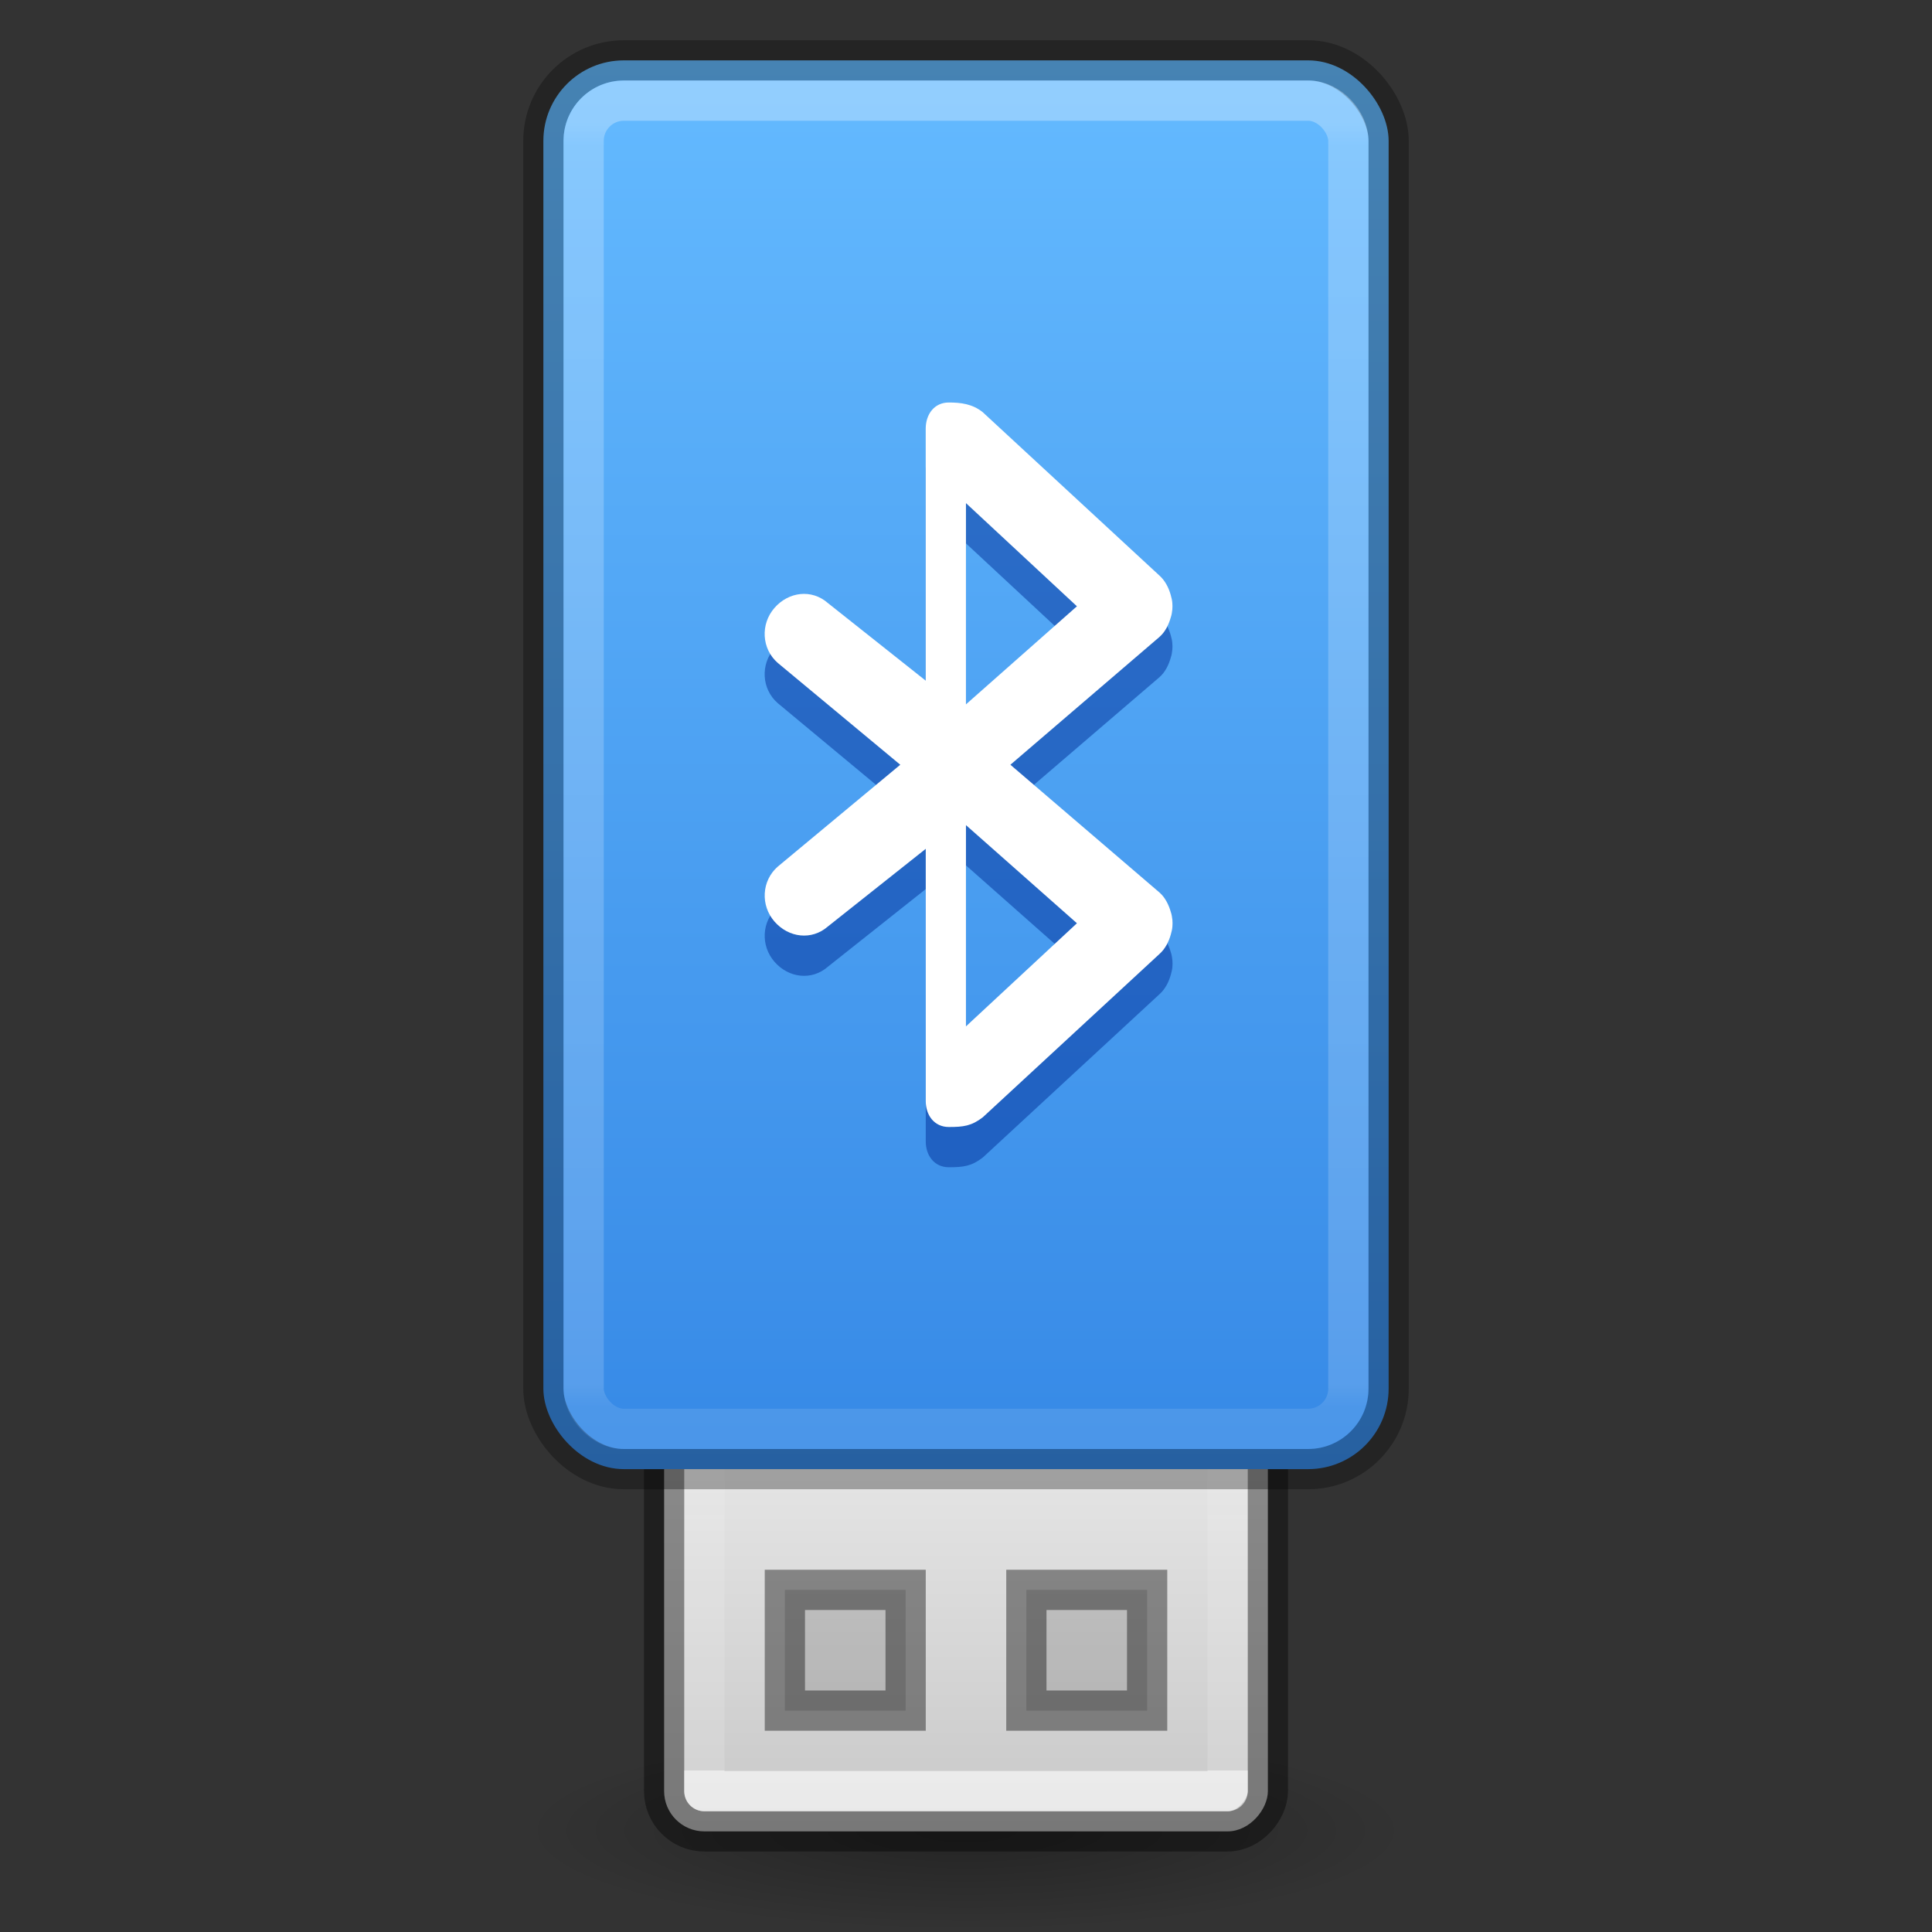 <?xml version="1.0" encoding="UTF-8" standalone="no"?>
<svg
   viewBox="0 0 48 48"
   version="1.0"
   width="48"
   height="48"
   id="svg11300"
   sodipodi:docname="blueman-device.svg"
   inkscape:version="1.1.2 (0a00cf5339, 2022-02-04)"
   xmlns:inkscape="http://www.inkscape.org/namespaces/inkscape"
   xmlns:sodipodi="http://sodipodi.sourceforge.net/DTD/sodipodi-0.dtd"
   xmlns:xlink="http://www.w3.org/1999/xlink"
   xmlns="http://www.w3.org/2000/svg"
   xmlns:svg="http://www.w3.org/2000/svg"
   xmlns:rdf="http://www.w3.org/1999/02/22-rdf-syntax-ns#"
   xmlns:cc="http://creativecommons.org/ns#"
   xmlns:dc="http://purl.org/dc/elements/1.1/">
  <rect x="0" y="0" width="48" height="48" fill="#333333" stroke="none"/>
  <sodipodi:namedview
     pagecolor="#ffffff"
     bordercolor="#666666"
     borderopacity="1"
     objecttolerance="10"
     gridtolerance="10"
     guidetolerance="10"
     inkscape:pageopacity="0"
     inkscape:pageshadow="2"
     inkscape:window-width="1317"
     inkscape:window-height="890"
     id="namedview38"
     showgrid="false"
     inkscape:zoom="13.906434"
     inkscape:cx="25.132252"
     inkscape:cy="28.296255"
     inkscape:window-x="601"
     inkscape:window-y="93"
     inkscape:window-maximized="0"
     inkscape:current-layer="svg11300"
     inkscape:pagecheckerboard="0" />
  <defs
     id="defs3">
    <linearGradient
       id="linearGradient4614">
      <stop
         offset="0"
         style="stop-color:#ffffff;stop-opacity:1"
         id="stop4606" />
      <stop
         offset="0"
         style="stop-color:#ffffff;stop-opacity:0.235"
         id="stop4608" />
      <stop
         offset="0.981"
         style="stop-color:#ffffff;stop-opacity:0.157"
         id="stop4610" />
      <stop
         offset="1"
         style="stop-color:#ffffff;stop-opacity:0.392"
         id="stop4612" />
    </linearGradient>
    <linearGradient
       id="linearGradient3742">
      <stop
         id="stop3734"
         style="stop-color:#ffffff;stop-opacity:0.3"
         offset="0" />
      <stop
         id="stop3736"
         style="stop-color:#ffffff;stop-opacity:0.235"
         offset="0.019" />
      <stop
         id="stop3738"
         style="stop-color:#ffffff;stop-opacity:0.157"
         offset="0.981" />
      <stop
         id="stop3740"
         style="stop-color:#ffffff;stop-opacity:0.1"
         offset="1" />
    </linearGradient>
    <radialGradient
       r="22.627"
       gradientTransform="matrix(0.486,0,0,0.11,12.656,40.898)"
       cx="23.335"
       cy="41.636"
       gradientUnits="userSpaceOnUse"
       id="radialGradient7374">
      <stop
         offset="0"
         id="stop23421" />
      <stop
         offset="1"
         style="stop-opacity:0"
         id="stop23423" />
    </radialGradient>
    <linearGradient
       id="linearGradient3600-8">
      <stop
         id="stop3602-2"
         style="stop-color:#64baff;stop-opacity:1"
         offset="0" />
      <stop
         id="stop3604-5"
         style="stop-color:#3689e6;stop-opacity:1"
         offset="1" />
    </linearGradient>
    <linearGradient
       x1="11.098"
       y1="5.97"
       x2="11.098"
       y2="45.689"
       id="linearGradient5466-8-3"
       xlink:href="#linearGradient3600-8"
       gradientUnits="userSpaceOnUse"
       gradientTransform="matrix(1.004,0,0,0.881,17.344,-3.76)" />
    <linearGradient
       y2="31.679"
       x2="118.574"
       y1="3.704"
       x1="118.574"
       gradientTransform="matrix(0.622,0,0,1.143,-41.6,-1.217)"
       gradientUnits="userSpaceOnUse"
       id="linearGradient3730"
       xlink:href="#linearGradient3742" />
    <linearGradient
       y2="-26.979"
       x2="116.791"
       y1="-37.808"
       x1="116.791"
       gradientTransform="matrix(0.622,0,0,1.108,-41.6,-2.104)"
       gradientUnits="userSpaceOnUse"
       id="linearGradient4604"
       xlink:href="#linearGradient4614" />
    <linearGradient
       id="linearGradient7056">
      <stop
         id="stop7064"
         style="stop-color:#e6e6e6;stop-opacity:1"
         offset="0" />
      <stop
         id="stop7060"
         style="stop-color:#c8c8c8;stop-opacity:1"
         offset="1" />
    </linearGradient>
    <linearGradient
       gradientUnits="userSpaceOnUse"
       y2="-44.396"
       x2="25"
       y1="-35"
       x1="25"
       id="linearGradient4763"
       xlink:href="#linearGradient7056"
       gradientTransform="translate(0,-1)" />
  </defs>
  <path
     d="m 35,45.499 a 11,2.5 0 1 1 -22,0 11,2.5 0 1 1 22,0 z"
     style="opacity:0.3;fill:url(#radialGradient7374);fill-rule:evenodd;stroke-width:1"
     id="path23417" />
  <rect
     x="16.5"
     y="-45.5"
     width="15"
     height="15"
     ry="1"
     rx="1"
     transform="scale(1,-1)"
     style="fill:url(#linearGradient4763);fill-opacity:1;stroke:none"
     id="rect3448" />
  <rect
     x="16.5"
     y="-45.5"
     width="15"
     height="15"
     ry="1"
     rx="1"
     transform="scale(1,-1)"
     style="opacity:0.4;fill:none;stroke:#000000;stroke-opacity:1"
     id="rect3448-9" />
  <path
     id="rect3450"
     d="m 19.5,39.5 v 3 h 3 v -3 z m 6,0 v 3 h 3 v -3 z"
     style="opacity:0.4;fill:#000000;fill-opacity:0.336;stroke:#000000;stroke-width:1;stroke-linecap:butt;stroke-linejoin:miter;stroke-miterlimit:4;stroke-dasharray:none;stroke-dashoffset:0;stroke-opacity:1" />
  <rect
     x="17.5"
     y="-44.5"
     width="13"
     height="13"
     transform="scale(1,-1)"
     style="opacity:0.6;fill:none;fill-opacity:1;stroke:url(#linearGradient4604);stroke-width:1;stroke-linecap:round;stroke-linejoin:round;stroke-miterlimit:4;stroke-dasharray:none;stroke-dashoffset:0;stroke-opacity:1;marker:none"
     id="rect3458" />
  <rect
     x="13.5"
     y="1.5"
     width="21"
     height="35"
     ry="2"
     rx="2"
     style="opacity:1;fill:url(#linearGradient5466-8-3);fill-opacity:1;stroke:none;stroke-width:1;stroke-linecap:butt;stroke-linejoin:round;stroke-miterlimit:4;stroke-dasharray:none;stroke-dashoffset:0;stroke-opacity:1;marker:none"
     id="rect5391" />
  <rect
     x="13.5"
     y="1.5"
     width="21"
     height="35"
     ry="2"
     rx="2"
     style="opacity:0.3;fill:none;fill-opacity:1;stroke:#000000;stroke-width:1;stroke-linecap:butt;stroke-linejoin:round;stroke-miterlimit:4;stroke-dasharray:none;stroke-dashoffset:0;stroke-opacity:1;marker:none;paint-order:normal"
     id="rect5391-2" />
  <rect
     x="14.5"
     y="2.5"
     width="19"
     height="33"
     ry="1"
     rx="1"
     style="opacity:1;fill:none;fill-opacity:1;stroke:url(#linearGradient3730);stroke-width:1;stroke-linecap:round;stroke-linejoin:round;stroke-miterlimit:4;stroke-dasharray:none;stroke-dashoffset:0;stroke-opacity:1;marker:none"
     id="rect5391-2-0" />
  <path
     style="color:#bebebe;display:inline;overflow:visible;visibility:visible;fill:#002e99;fill-opacity:0.5;fill-rule:nonzero;stroke:none;stroke-width:2.344;marker:none;enable-background:accumulate"
     id="path1327"
     d="m 23.572,11 c -0.356,0 -0.569,0.287 -0.573,0.643 v 6.268 l -2.431,-1.929 c -0.402,-0.352 -0.974,-0.282 -1.326,0.121 -0.352,0.402 -0.322,1.015 0.08,1.366 L 22.367,20 l -3.044,2.531 c -0.402,0.352 -0.432,0.964 -0.08,1.366 0.352,0.402 0.924,0.472 1.326,0.121 l 2.431,-1.929 v 6.268 c 0,0.356 0.216,0.643 0.573,0.643 0.363,0 0.562,-0.025 0.844,-0.241 l 4.39,-4.058 c 0.144,-0.128 0.233,-0.309 0.281,-0.482 0.018,-0.066 0.036,-0.133 0.04,-0.201 0.005,-0.054 0.004,-0.107 0,-0.161 -0.008,-0.069 -0.017,-0.134 -0.04,-0.201 -0.05,-0.172 -0.136,-0.355 -0.281,-0.482 L 25.103,20 28.805,16.826 c 0.146,-0.127 0.232,-0.31 0.281,-0.482 0.023,-0.067 0.033,-0.132 0.04,-0.201 0.004,-0.054 0.005,-0.107 0,-0.161 -0.004,-0.068 -0.022,-0.135 -0.04,-0.201 -0.048,-0.173 -0.137,-0.354 -0.281,-0.482 L 24.416,11.241 C 24.16,11.034 23.866,11 23.572,11 Z m 0.427,2.5 2.757,2.563 -2.757,2.437 z m 0,8 2.757,2.438 -2.757,2.562 z"
     sodipodi:nodetypes="scccccccsccsscccccccccccccccscccccccc" />
  <path
     style="color:#bebebe;display:inline;overflow:visible;visibility:visible;fill:#ffffff;fill-opacity:1;fill-rule:nonzero;stroke:none;stroke-width:2.344;marker:none;enable-background:accumulate"
     id="rect6885-0"
     d="m 23.572,10 c -0.356,0 -0.569,0.287 -0.573,0.643 v 6.268 l -2.431,-1.929 c -0.402,-0.352 -0.974,-0.282 -1.326,0.121 -0.352,0.402 -0.322,1.015 0.08,1.366 L 22.367,19 l -3.044,2.531 c -0.402,0.352 -0.432,0.964 -0.08,1.366 0.352,0.402 0.924,0.472 1.326,0.121 l 2.431,-1.929 v 6.268 c 0,0.356 0.216,0.643 0.573,0.643 0.363,0 0.562,-0.025 0.844,-0.241 l 4.39,-4.058 c 0.144,-0.128 0.233,-0.309 0.281,-0.482 0.018,-0.066 0.036,-0.133 0.04,-0.201 0.005,-0.054 0.004,-0.107 0,-0.161 -0.008,-0.069 -0.017,-0.134 -0.04,-0.201 -0.05,-0.172 -0.136,-0.355 -0.281,-0.482 L 25.103,19 28.805,15.826 c 0.146,-0.127 0.232,-0.31 0.281,-0.482 0.023,-0.067 0.033,-0.132 0.04,-0.201 0.004,-0.054 0.005,-0.107 0,-0.161 -0.004,-0.068 -0.022,-0.135 -0.04,-0.201 -0.048,-0.173 -0.137,-0.354 -0.281,-0.482 L 24.416,10.241 C 24.16,10.034 23.866,10 23.572,10 Z m 0.427,2.5 2.757,2.563 -2.757,2.437 z m 0,8 2.757,2.438 -2.757,2.562 z"
     sodipodi:nodetypes="scccccccsccsscccccccccccccccscccccccc" />
</svg>
